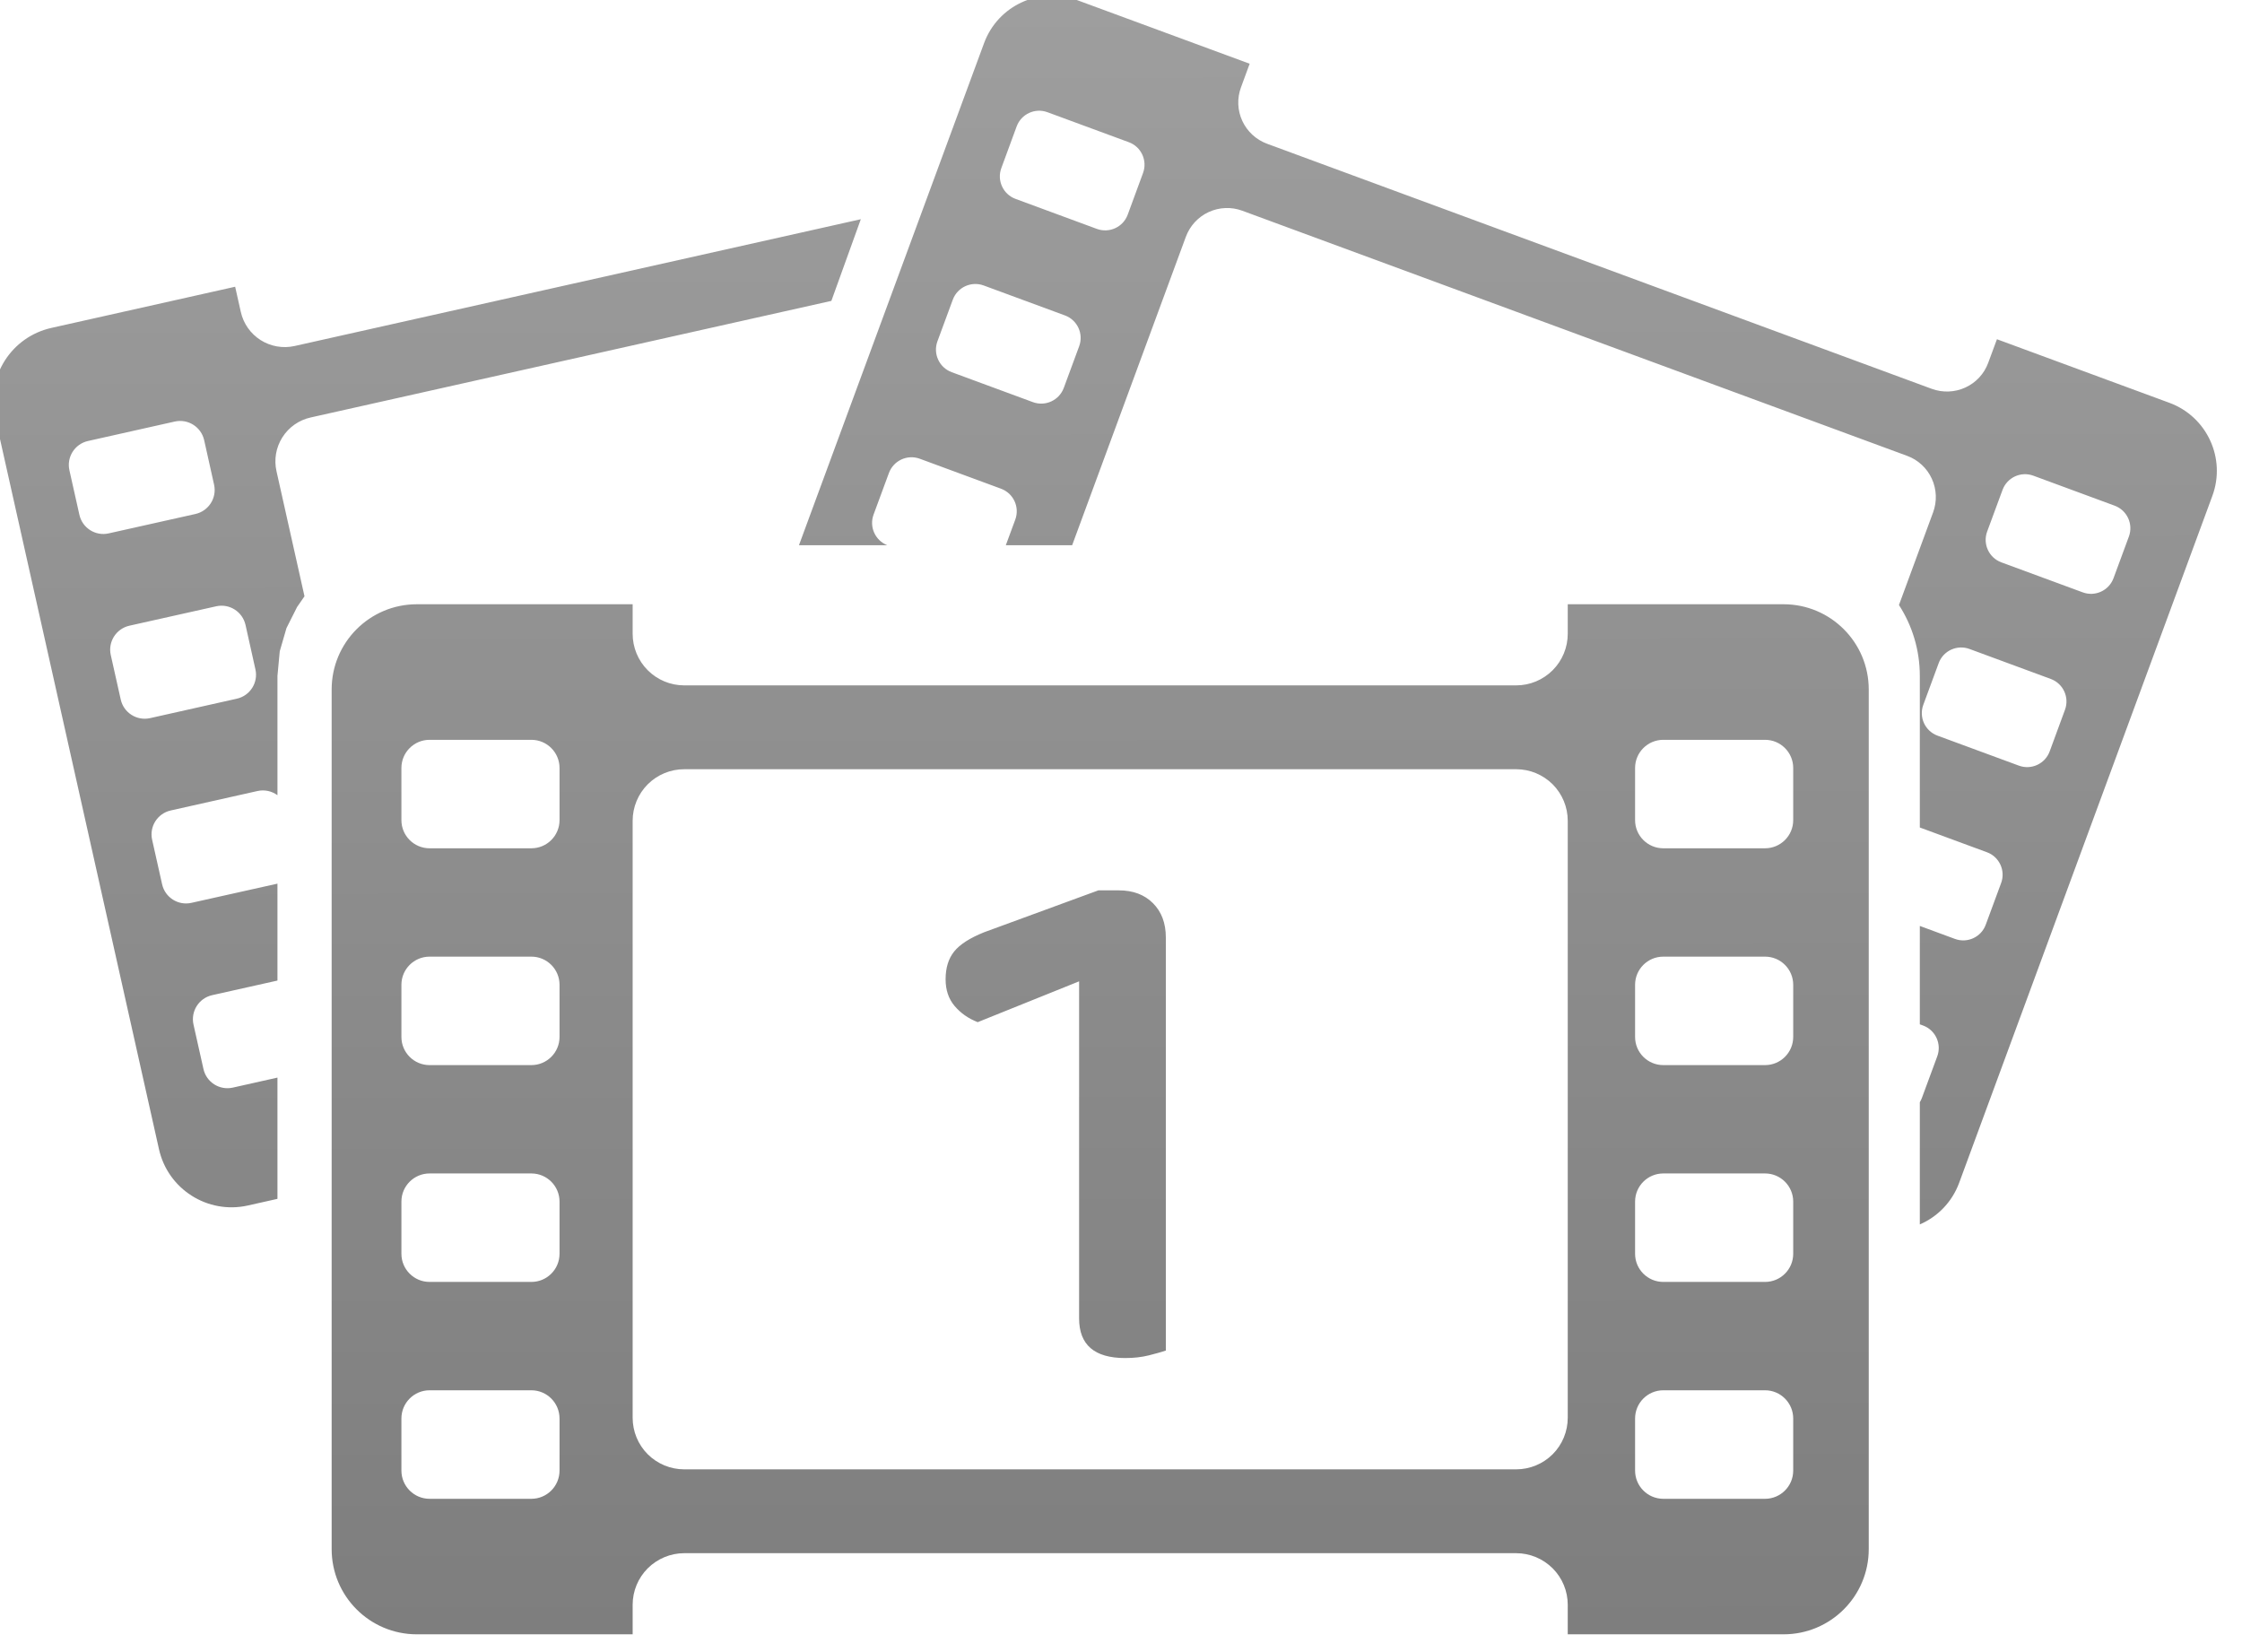 <?xml version="1.0" encoding="UTF-8" standalone="no"?>
<svg width="100%" height="100%" viewBox="0 0 38 28" version="1.1" xmlns="http://www.w3.org/2000/svg"
     xmlns:xlink="http://www.w3.org/1999/xlink" xml:space="preserve"
     style="fill-rule:evenodd;clip-rule:evenodd;stroke-linejoin:round;stroke-miterlimit:2;">
<defs
        id="defs9"><linearGradient
        id="linearGradient12"><stop
        id="stop8"
        offset="0"
        style="stop-color:#7e7e7e;stop-opacity:1;" /><stop
        id="stop10"
        offset="1"
        style="stop-color:#9e9e9e;stop-opacity:1;"/></linearGradient>
    <linearGradient
            gradientUnits="userSpaceOnUse"
            x1="775.728"
            y2="638.93"
            x2="775.713"
            y1="666.63"
            id="linearGradient14"
            xlink:href="#linearGradient12"/></defs>
    <g transform="matrix(1,0,0,1,-756.685,-638.838)">
        <g transform="matrix(0.148,0,0,0.148,691.079,600.272)">
            <g transform="matrix(6.747,0,0,6.747,-4662.85,-4050.16)">
                <path d="M783.411,649.168L783.411,649.669C783.411,649.901 783.319,650.124 783.155,650.288C782.99,650.453 782.768,650.545 782.535,650.545C779.761,650.545 771.189,650.545 768.415,650.545C768.182,650.545 767.96,650.453 767.795,650.288C767.631,650.124 767.539,649.901 767.539,649.669L767.539,649.168L763.876,649.168C763.077,649.168 762.43,649.816 762.43,650.614L762.43,665.205C762.43,666.004 763.077,666.651 763.876,666.651L767.539,666.651L767.539,666.15C767.539,665.918 767.631,665.695 767.795,665.531C767.96,665.367 768.182,665.274 768.415,665.274C771.189,665.274 779.761,665.274 782.535,665.274C782.768,665.274 782.99,665.367 783.155,665.531C783.319,665.695 783.411,665.918 783.411,666.15L783.411,666.651L787.074,666.651C787.873,666.651 788.52,666.004 788.52,665.205L788.52,650.614C788.52,649.816 787.873,649.168 787.074,649.168L783.411,649.168ZM766.298,662.988C766.298,662.724 766.084,662.509 765.82,662.509C765.332,662.509 764.58,662.509 764.092,662.509C763.828,662.509 763.614,662.724 763.614,662.988C763.614,663.26 763.614,663.6 763.614,663.872C763.614,664.136 763.828,664.351 764.092,664.351C764.58,664.351 765.332,664.351 765.82,664.351C766.084,664.351 766.298,664.136 766.298,663.872C766.298,663.6 766.298,663.26 766.298,662.988ZM787.238,662.988C787.238,662.724 787.024,662.509 786.76,662.509C786.273,662.509 785.52,662.509 785.033,662.509C784.768,662.509 784.554,662.724 784.554,662.988C784.554,663.26 784.554,663.6 784.554,663.872C784.554,664.136 784.768,664.351 785.033,664.351C785.52,664.351 786.273,664.351 786.76,664.351C787.024,664.351 787.238,664.136 787.238,663.872C787.238,663.6 787.238,663.26 787.238,662.988ZM783.411,652.844C783.411,652.611 783.319,652.389 783.155,652.224C782.99,652.06 782.768,651.968 782.535,651.968C779.761,651.968 771.189,651.968 768.415,651.968C768.182,651.968 767.96,652.06 767.795,652.224C767.631,652.389 767.539,652.611 767.539,652.844C767.539,655.043 767.539,660.777 767.539,662.975C767.539,663.208 767.631,663.431 767.795,663.595C767.96,663.759 768.182,663.851 768.415,663.851C771.189,663.851 779.761,663.851 782.535,663.851C782.768,663.851 782.99,663.759 783.155,663.595C783.319,663.431 783.411,663.208 783.411,662.975C783.411,660.777 783.411,655.043 783.411,652.844ZM773.396,656.261C773.238,656.2 773.108,656.109 773.005,655.988C772.902,655.867 772.851,655.716 772.851,655.534C772.851,655.34 772.899,655.183 772.996,655.062C773.093,654.941 773.263,654.832 773.505,654.735L775.444,654.024L775.79,654.024C776.032,654.024 776.225,654.096 776.371,654.242C776.516,654.387 776.589,654.581 776.589,654.823L776.589,661.835C776.516,661.859 776.419,661.887 776.298,661.917C776.177,661.947 776.044,661.962 775.898,661.962C775.378,661.962 775.117,661.738 775.117,661.29L775.117,655.568L773.396,656.261ZM766.298,659.307C766.298,659.043 766.084,658.829 765.82,658.829C765.332,658.829 764.58,658.829 764.092,658.829C763.828,658.829 763.614,659.043 763.614,659.307C763.614,659.58 763.614,659.92 763.614,660.192C763.614,660.456 763.828,660.67 764.092,660.67C764.58,660.67 765.332,660.67 765.82,660.67C766.084,660.67 766.298,660.456 766.298,660.192C766.298,659.92 766.298,659.58 766.298,659.307ZM787.238,659.307C787.238,659.043 787.024,658.829 786.76,658.829C786.273,658.829 785.52,658.829 785.033,658.829C784.768,658.829 784.554,659.043 784.554,659.307C784.554,659.58 784.554,659.92 784.554,660.192C784.554,660.456 784.768,660.67 785.033,660.67C785.52,660.67 786.273,660.67 786.76,660.67C787.024,660.67 787.238,660.456 787.238,660.192C787.238,659.92 787.238,659.58 787.238,659.307ZM770.362,648.166L771.86,648.166C771.655,648.084 771.552,647.854 771.628,647.647C771.708,647.429 771.809,647.157 771.889,646.94C771.967,646.729 772.201,646.621 772.412,646.698C772.802,646.842 773.403,647.064 773.792,647.207C774.003,647.285 774.111,647.519 774.034,647.73L773.873,648.166L774.999,648.166L776.929,642.931C776.998,642.745 777.137,642.594 777.317,642.511C777.496,642.429 777.702,642.42 777.887,642.489C780.104,643.306 786.954,645.832 789.171,646.649C789.357,646.717 789.508,646.857 789.59,647.036C789.673,647.216 789.681,647.421 789.613,647.607L789.033,649.181C789.257,649.528 789.387,649.941 789.387,650.385L789.387,652.957L790.526,653.377C790.737,653.454 790.845,653.689 790.767,653.9C790.687,654.117 790.587,654.389 790.506,654.607C790.429,654.818 790.194,654.926 789.983,654.848L789.387,654.628L789.387,656.298L789.442,656.318C789.653,656.395 789.761,656.63 789.683,656.841C789.603,657.058 789.502,657.33 789.422,657.548C789.413,657.573 789.401,657.597 789.387,657.62L789.387,659.694C789.685,659.565 789.932,659.319 790.054,658.99L794.352,647.33C794.588,646.692 794.261,645.984 793.623,645.749L790.696,644.67L790.548,645.07C790.48,645.256 790.341,645.406 790.161,645.489C789.981,645.572 789.776,645.58 789.59,645.512C787.374,644.695 780.523,642.169 778.307,641.352C778.121,641.283 777.97,641.144 777.887,640.964C777.804,640.785 777.796,640.579 777.865,640.394L778.012,639.994L775.085,638.915C774.447,638.679 773.739,639.006 773.504,639.644L770.362,648.166ZM761.51,650.385L761.549,649.966L761.663,649.573L761.843,649.215L761.969,649.033L761.494,646.911C761.449,646.713 761.485,646.506 761.594,646.334C761.703,646.163 761.875,646.042 762.073,645.998L770.912,644.019L771.412,642.633L761.801,644.785C761.603,644.829 761.396,644.793 761.225,644.685C761.053,644.576 760.932,644.404 760.888,644.206L760.792,643.779L757.672,644.478C756.992,644.63 756.563,645.305 756.716,645.986L759.499,658.417C759.651,659.097 760.326,659.525 761.007,659.373L761.51,659.26L761.51,657.202L760.752,657.372C760.527,657.422 760.304,657.281 760.254,657.056C760.202,656.824 760.137,656.534 760.085,656.302C760.035,656.077 760.176,655.854 760.401,655.803L761.51,655.555L761.51,653.91L760.05,654.236C759.825,654.287 759.602,654.145 759.552,653.92C759.5,653.688 759.435,653.398 759.383,653.166C759.332,652.941 759.474,652.718 759.699,652.668C760.115,652.575 760.755,652.431 761.171,652.338C761.294,652.311 761.416,652.34 761.51,652.409L761.51,650.385ZM766.298,655.627C766.298,655.363 766.084,655.149 765.82,655.149C765.332,655.149 764.58,655.149 764.092,655.149C763.828,655.149 763.614,655.363 763.614,655.627C763.614,655.899 763.614,656.24 763.614,656.512C763.614,656.776 763.828,656.99 764.092,656.99C764.58,656.99 765.332,656.99 765.82,656.99C766.084,656.99 766.298,656.776 766.298,656.512C766.298,656.24 766.298,655.899 766.298,655.627ZM787.238,655.627C787.238,655.363 787.024,655.149 786.76,655.149C786.273,655.149 785.52,655.149 785.033,655.149C784.768,655.149 784.554,655.363 784.554,655.627C784.554,655.899 784.554,656.24 784.554,656.512C784.554,656.776 784.768,656.99 785.033,656.99C785.52,656.99 786.273,656.99 786.76,656.99C787.024,656.99 787.238,656.776 787.238,656.512C787.238,656.24 787.238,655.899 787.238,655.627ZM787.238,651.947C787.238,651.683 787.024,651.469 786.76,651.469C786.273,651.469 785.52,651.469 785.033,651.469C784.768,651.469 784.554,651.683 784.554,651.947C784.554,652.219 784.554,652.559 784.554,652.832C784.554,653.096 784.768,653.31 785.033,653.31C785.52,653.31 786.273,653.31 786.76,653.31C787.024,653.31 787.238,653.096 787.238,652.832C787.238,652.559 787.238,652.219 787.238,651.947ZM766.298,651.947C766.298,651.683 766.084,651.469 765.82,651.469C765.332,651.469 764.58,651.469 764.092,651.469C763.828,651.469 763.614,651.683 763.614,651.947C763.614,652.219 763.614,652.559 763.614,652.832C763.614,653.096 763.828,653.31 764.092,653.31C764.58,653.31 765.332,653.31 765.82,653.31C766.084,653.31 766.298,653.096 766.298,652.832C766.298,652.559 766.298,652.219 766.298,651.947ZM791.851,650.959C791.929,650.748 791.821,650.514 791.61,650.436C791.22,650.292 790.619,650.07 790.23,649.927C790.019,649.849 789.784,649.957 789.707,650.168C789.626,650.386 789.526,650.657 789.446,650.875C789.368,651.086 789.476,651.32 789.687,651.398C790.077,651.542 790.678,651.763 791.068,651.907C791.279,651.985 791.513,651.877 791.591,651.666C791.671,651.448 791.771,651.176 791.851,650.959ZM760.968,649.519C760.917,649.294 760.694,649.152 760.469,649.203C760.053,649.296 759.413,649.439 758.997,649.532C758.772,649.583 758.63,649.806 758.681,650.031C758.733,650.263 758.798,650.553 758.85,650.785C758.9,651.01 759.123,651.151 759.348,651.101C759.764,651.008 760.405,650.864 760.82,650.771C761.045,650.721 761.187,650.498 761.136,650.273C761.084,650.041 761.019,649.751 760.968,649.519ZM792.936,648.018C793.013,647.807 792.905,647.573 792.694,647.495C792.305,647.351 791.703,647.13 791.314,646.986C791.103,646.908 790.869,647.016 790.791,647.227C790.711,647.445 790.61,647.716 790.53,647.934C790.452,648.145 790.56,648.379 790.771,648.457C791.161,648.601 791.762,648.822 792.152,648.966C792.363,649.044 792.597,648.936 792.675,648.725C792.755,648.507 792.855,648.235 792.936,648.018ZM760.266,646.383C760.215,646.158 759.992,646.017 759.767,646.067C759.351,646.16 758.71,646.304 758.295,646.397C758.07,646.447 757.928,646.67 757.979,646.895C758.031,647.127 758.096,647.417 758.148,647.649C758.198,647.874 758.421,648.016 758.646,647.965C759.062,647.872 759.703,647.729 760.118,647.636C760.343,647.585 760.485,647.362 760.434,647.137C760.382,646.905 760.317,646.615 760.266,646.383ZM775.118,644.789C775.196,644.578 775.088,644.344 774.877,644.266C774.487,644.123 773.886,643.901 773.496,643.757C773.285,643.68 773.051,643.788 772.973,643.999C772.893,644.216 772.793,644.488 772.712,644.706C772.635,644.917 772.743,645.151 772.954,645.229C773.343,645.372 773.945,645.594 774.334,645.738C774.545,645.815 774.779,645.707 774.857,645.496C774.937,645.279 775.038,645.007 775.118,644.789ZM776.202,641.849C776.28,641.638 776.172,641.403 775.961,641.326C775.571,641.182 774.97,640.96 774.58,640.817C774.369,640.739 774.135,640.847 774.057,641.058C773.977,641.275 773.877,641.547 773.797,641.765C773.719,641.976 773.827,642.21 774.038,642.288C774.428,642.431 775.029,642.653 775.418,642.797C775.63,642.875 775.864,642.767 775.942,642.556C776.022,642.338 776.122,642.066 776.202,641.849Z"
                      style="fill:url(#linearGradient14);fill-opacity:1"/>
            </g>
        </g>
    </g>
</svg>
